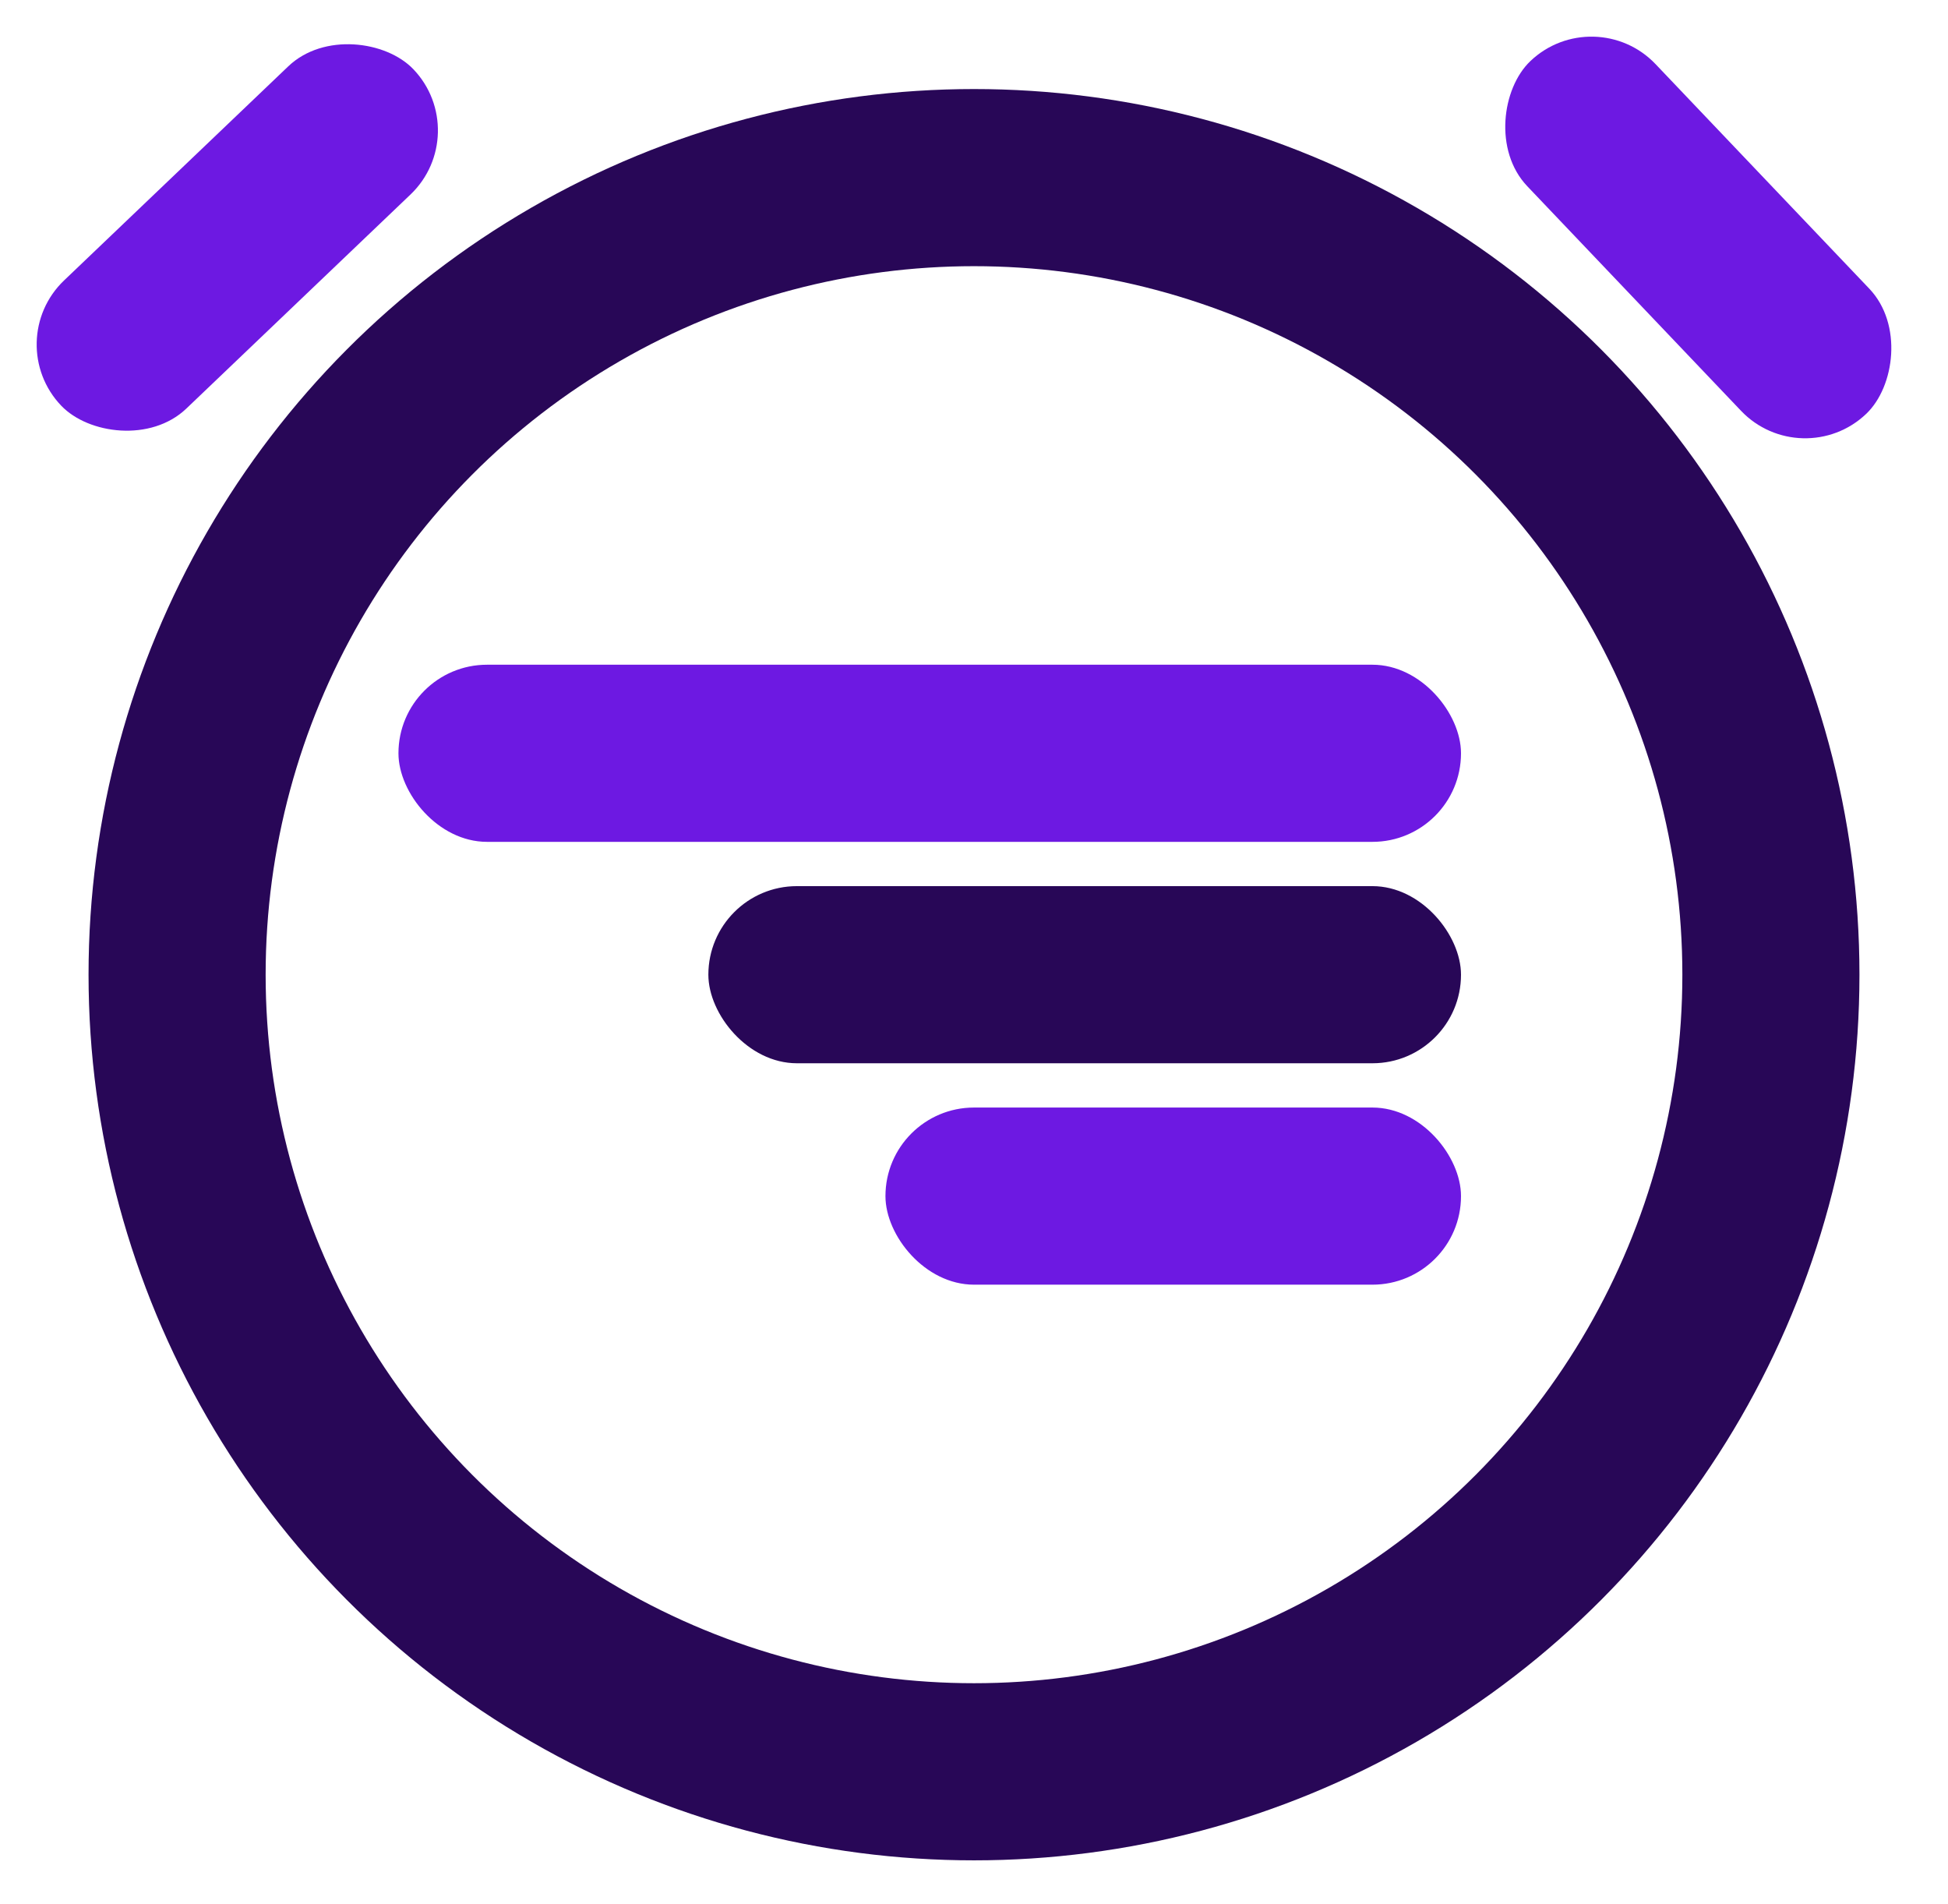 <svg width="44" height="43" viewBox="0 0 44 43" fill="none" xmlns="http://www.w3.org/2000/svg">
<circle cx="22" cy="22.011" r="18" stroke="#280757" stroke-width="4"/>
<rect x="10.719" y="3.011" width="11" height="4" rx="2" transform="rotate(136.326 10.719 3.011)" fill="#6D19E2"/>
<rect x="36.016" width="11" height="4" rx="2" transform="rotate(46.408 36.016 0)" fill="#6D19E2"/>
<rect x="9" y="15.011" width="24" height="4" rx="2" fill="#6D19E2"/>
<rect x="16" y="20.011" width="17" height="4" rx="2" fill="#280757"/>
<rect x="20" y="25.011" width="13" height="4" rx="2" fill="#6D19E2"/>
</svg>
